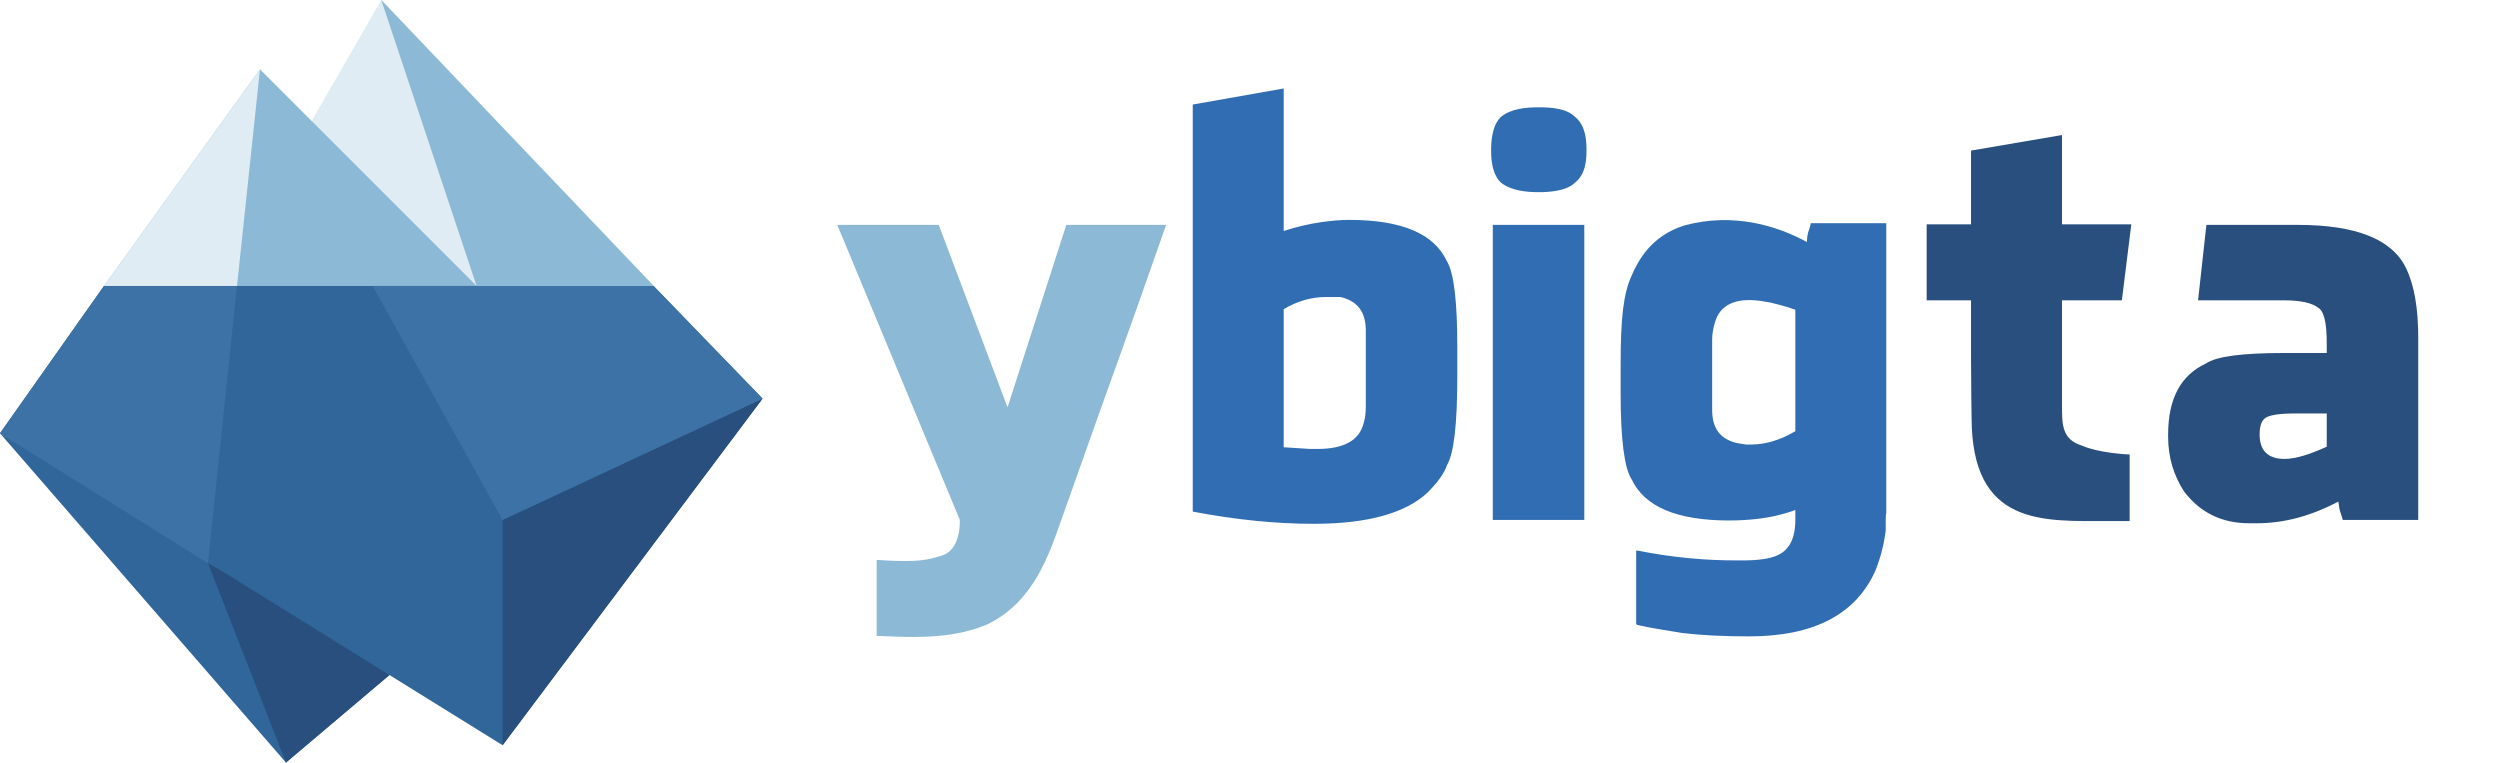 <svg width="577" height="176" viewBox="0 0 577 176" fill="none" xmlns="http://www.w3.org/2000/svg">
<path d="M0 100L92 154L66 176L0 100Z" fill="#306699"/>
<path d="M48 130L92 154L66 176L48 130Z" fill="#294F7F"/>
<path d="M88 0L150.913 66H50L88 0Z" fill="#DFECF3"/>
<path d="M60 16L110 66H24L60 16Z" fill="#8CB9D5"/>
<path d="M24 66H150.812L176 92L116 172L0 100L24 66Z" fill="#306699"/>
<path d="M24 66H54.688L48 130L0 100L24 66Z" fill="#3C72A5"/>
<path d="M116 120L176 92L116 172V120Z" fill="#294F7F"/>
<path d="M176 92L116 120L86 66H150.875L176 92Z" fill="#3C72A5"/>
<path d="M60 16L54.703 66H24L60 16Z" fill="#DFECF3"/>
<path d="M88 0L150.865 66H110L88 0Z" fill="#8CB9D5"/>
<path d="M269.146 51.904H246.106L232.538 94.016L216.666 51.904H193.242L221.53 120C221.53 124.736 219.994 127.552 217.05 128.32C215.514 128.832 213.082 129.472 209.626 129.472H208.218C206.17 129.472 204.25 129.344 202.33 129.216V146.752C205.018 146.88 207.962 147.008 211.034 147.008C217.69 147.008 223.066 146.112 227.674 144.192C238.554 139.072 242.138 127.936 244.954 120C246.362 116.16 252.378 98.88 258.138 83.008C261.465 73.664 265.178 63.296 269.146 51.904Z" fill="#8CB9D5"/>
<path d="M333.911 60.224C330.967 53.952 323.543 50.752 311.383 50.752C307.927 50.752 302.039 51.392 296.279 53.312V20.416L275.286 24.128V118.08C285.399 120 294.615 120.896 303.191 120.896C315.607 120.896 324.311 118.464 329.431 113.728C331.863 111.296 333.399 109.12 333.911 107.456C335.575 104.768 336.343 97.856 336.343 86.848V80.064C336.343 69.568 335.575 62.912 333.911 60.224ZM315.223 76.224V93.632C315.223 95.296 315.095 96.576 314.711 97.728C313.687 101.696 310.103 103.616 304.087 103.616H302.423L296.279 103.232V71.36C299.479 69.44 302.807 68.544 306.135 68.544H307.543H309.335C313.303 69.44 315.223 72 315.223 76.224ZM363.478 26.944C361.558 25.024 358.102 24.768 355.158 24.768C352.214 24.768 348.885 25.024 346.454 26.944C344.406 28.864 344.15 32.448 344.15 34.624C344.15 37.056 344.406 40.256 346.454 42.176C348.885 44.096 352.598 44.352 355.158 44.352C357.59 44.352 361.558 44.096 363.478 42.176C365.91 40.256 366.166 37.184 366.166 34.624C366.166 32.192 365.91 28.864 363.478 26.944ZM344.534 51.904H365.654V120H344.534V51.904ZM435.354 118.336V51.52H417.947C417.819 52.032 417.691 52.544 417.563 52.928C417.179 53.824 417.051 54.848 417.051 55.872C410.267 52.16 400.155 48.96 388.763 52.032C380.955 54.464 378.01 60.352 376.603 63.552C374.683 67.776 374.043 73.28 374.043 84.16V90.944C374.043 101.568 374.939 108.224 376.603 110.656C379.547 116.928 386.971 120.128 399.131 120.128C403.611 120.128 407.451 119.616 410.139 118.976C411.675 118.592 413.083 118.208 414.363 117.696V120C414.363 124.48 412.827 127.168 409.883 128.32C408.219 128.96 405.787 129.344 402.331 129.344H400.667C393.627 129.344 386.075 128.704 377.755 127.04L377.627 127.168V144.064C377.627 144.32 381.211 144.96 388.378 146.112C392.731 146.624 397.851 146.88 403.611 146.88C418.715 146.88 428.443 141.76 432.923 131.52C434.075 128.576 434.843 125.504 435.227 122.432V120C435.227 119.488 435.227 118.976 435.354 118.336ZM414.363 71.488V99.52C410.907 101.568 407.451 102.592 404.251 102.592H402.971L401.307 102.336C397.211 101.568 395.163 99.008 395.163 94.656V78.4C395.163 76.992 395.419 75.712 395.803 74.432C396.955 70.336 400.539 68.672 406.299 69.44C406.939 69.568 407.707 69.696 408.603 69.824C410.011 70.208 411.931 70.592 414.363 71.488Z" fill="#316DB2"/>
<path d="M491.522 104.896C490.882 104.896 484.226 104.512 480.514 102.848C475.906 101.44 475.906 97.984 475.906 93.504V69.312V88.768V69.312H489.73L491.906 51.776H475.906V31.168L454.914 34.752V51.776H444.674V69.312H454.914V82.368C454.914 89.024 455.042 95.936 455.042 96.32C455.042 121.536 471.554 120.256 486.53 120.256H491.522V104.896ZM555.315 61.888C552.115 55.232 543.795 51.904 530.354 51.904H509.235L507.315 69.312H527.027C530.739 69.312 533.427 69.824 534.963 70.976C536.371 71.744 537.011 74.432 537.011 79.168V81.472H527.155C517.555 81.472 511.539 82.24 509.107 83.904C503.347 86.592 500.403 91.968 500.403 100.288V100.8C500.403 105.536 501.683 109.76 504.115 113.472C507.827 118.336 512.819 120.768 519.091 120.768H520.883C527.411 120.768 533.555 118.976 539.699 115.776C539.827 116.8 539.955 117.824 540.339 118.72C540.467 119.104 540.595 119.616 540.723 120H558.131V78.016C558.131 71.232 557.235 65.856 555.315 61.888ZM537.011 95.424V103.104C533.299 104.768 529.971 105.92 527.283 105.92C523.443 105.92 521.523 104 521.523 100.288C521.523 98.496 521.907 97.344 522.547 96.704C523.443 95.808 525.875 95.424 529.971 95.424H537.011Z" fill="#294F7F"/>
</svg>

